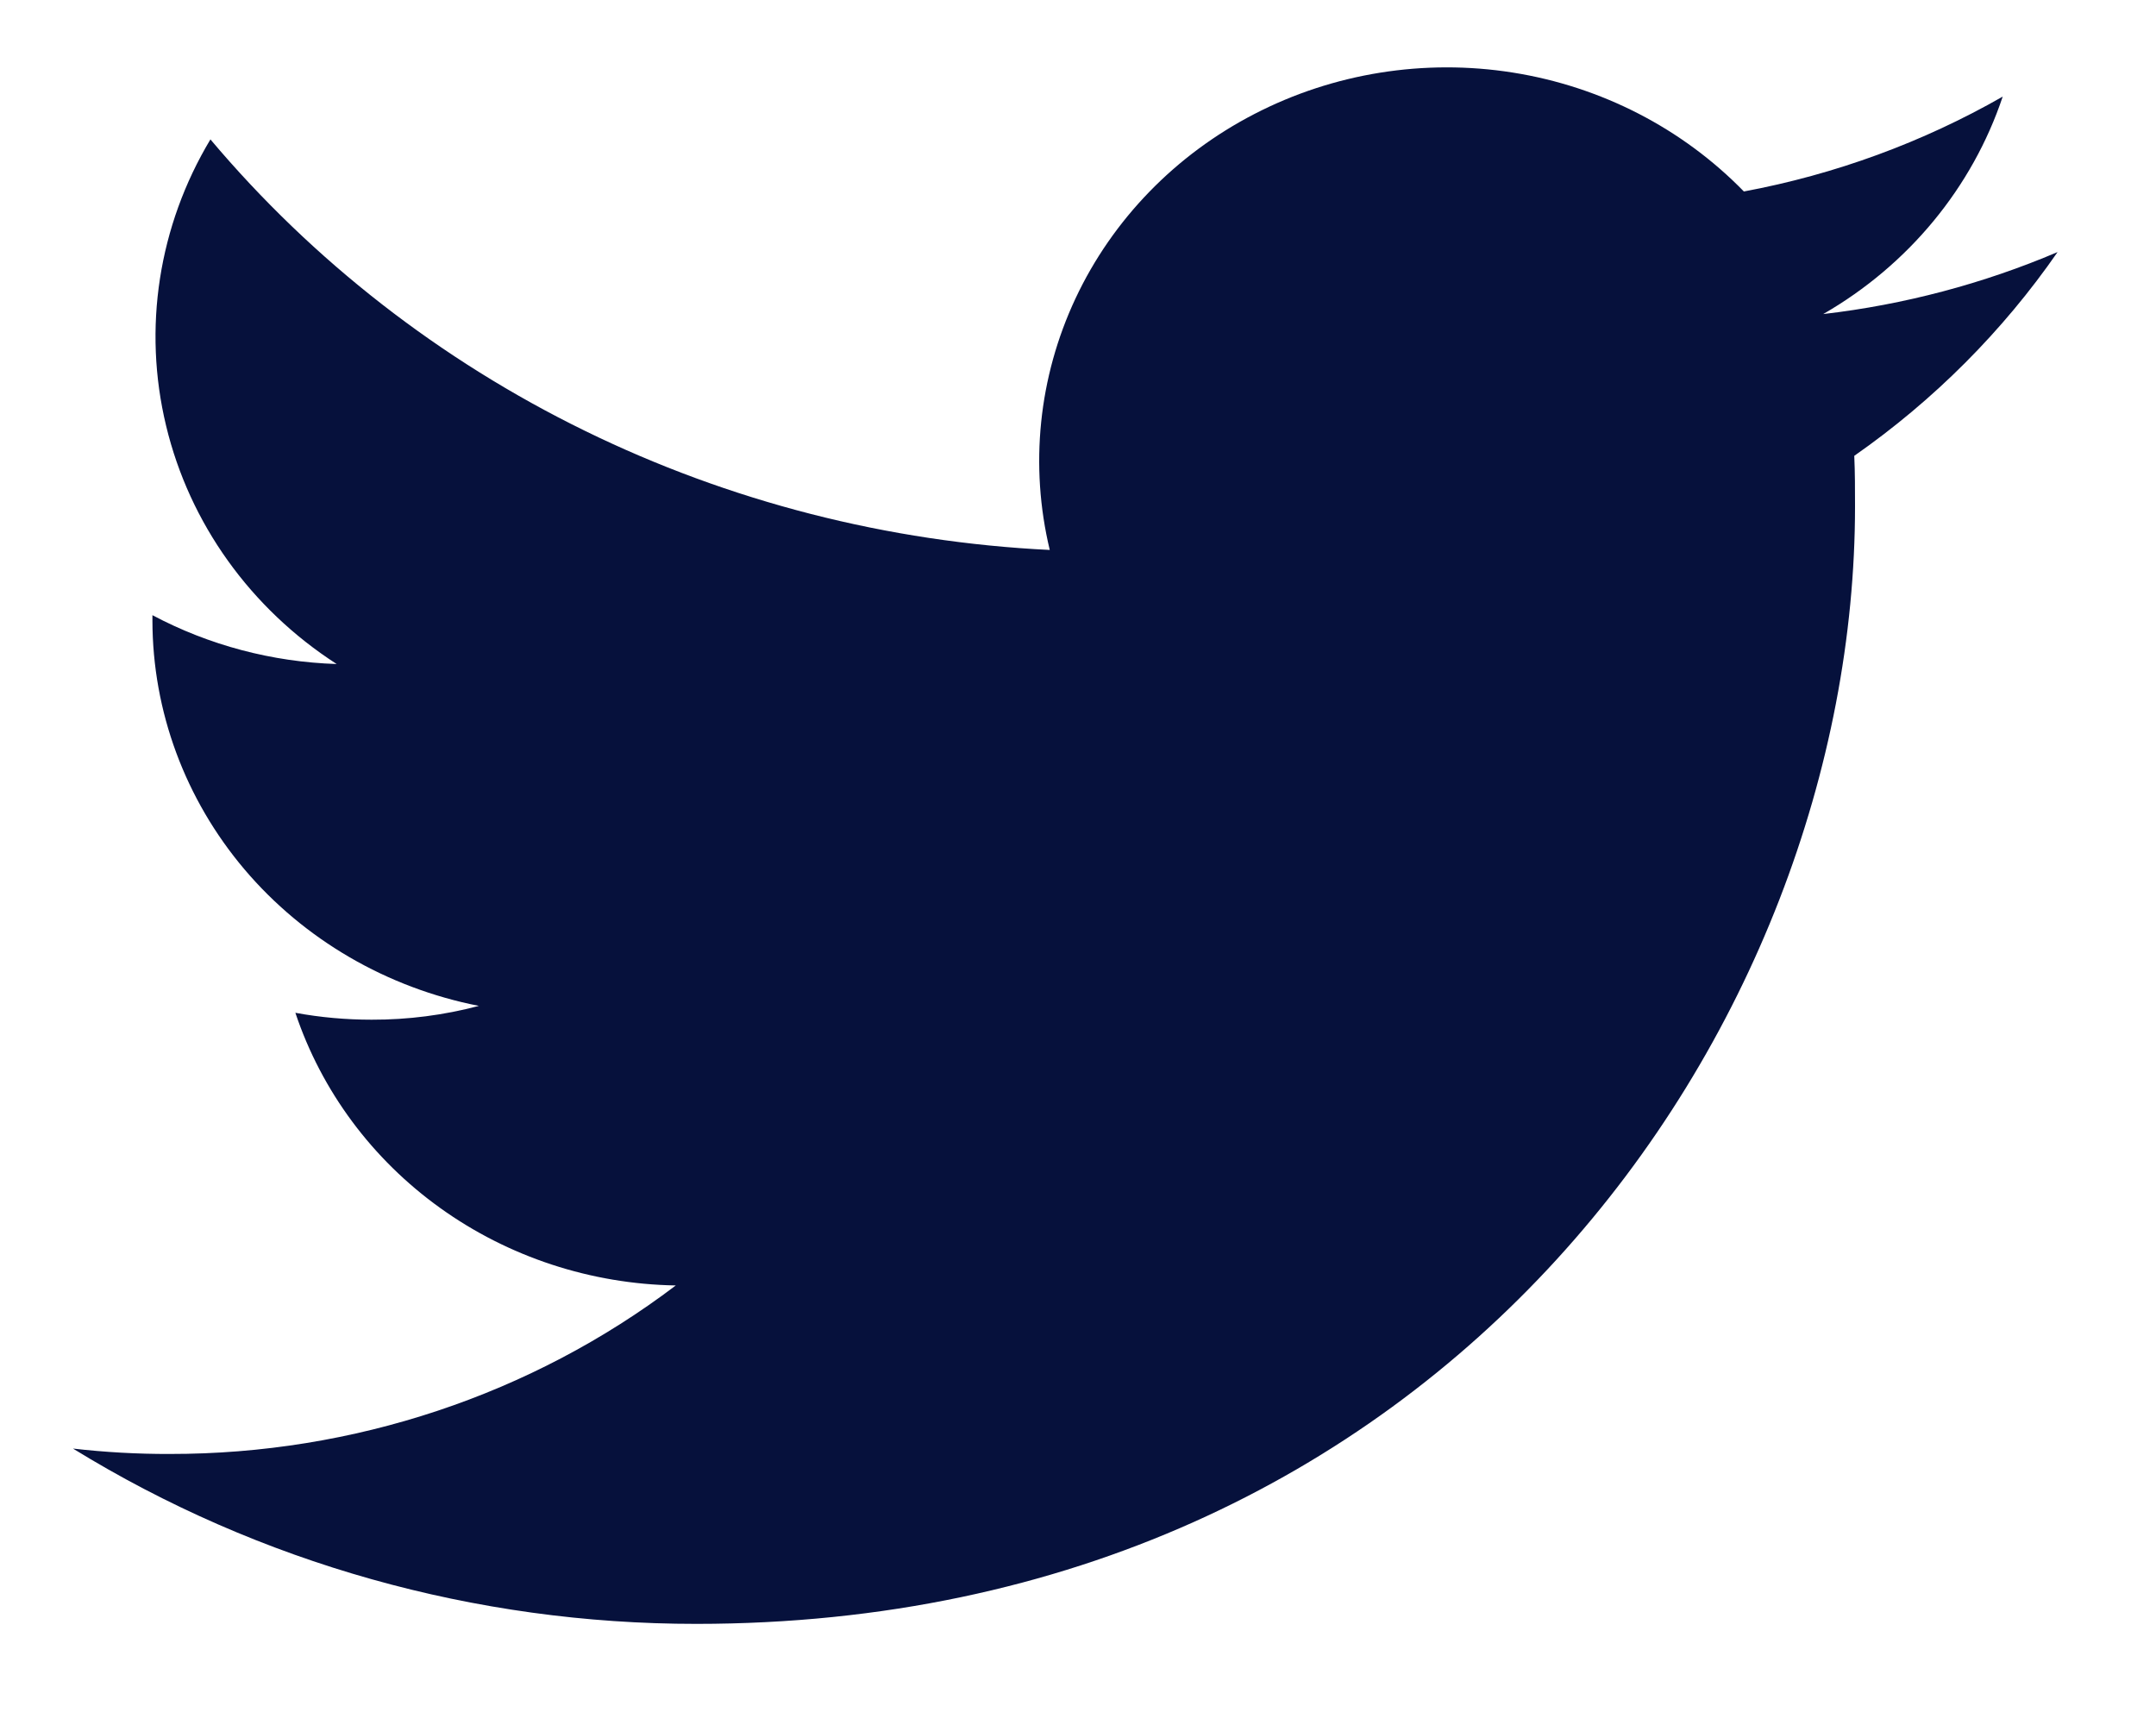<svg width="20" height="16" viewBox="0 0 20 16" fill="none" xmlns="http://www.w3.org/2000/svg">
<path d="M6.46 15.062C13.407 15.062 17.208 9.507 17.208 4.697C17.208 4.541 17.208 4.384 17.201 4.228C17.941 3.711 18.579 3.071 19.087 2.338C18.396 2.632 17.663 2.826 16.913 2.913C17.703 2.458 18.295 1.741 18.578 0.896C17.836 1.32 17.024 1.618 16.177 1.776C15.607 1.191 14.854 0.803 14.033 0.673C13.213 0.543 12.37 0.678 11.637 1.057C10.904 1.435 10.32 2.037 9.977 2.768C9.634 3.499 9.55 4.319 9.738 5.101C8.236 5.028 6.767 4.652 5.426 3.996C4.084 3.34 2.901 2.419 1.952 1.293C1.47 2.096 1.323 3.046 1.541 3.95C1.758 4.854 2.324 5.644 3.123 6.159C2.525 6.14 1.939 5.985 1.414 5.706V5.756C1.415 6.598 1.717 7.413 2.268 8.064C2.82 8.715 3.588 9.162 4.442 9.33C4.118 9.416 3.783 9.459 3.447 9.458C3.21 9.458 2.973 9.437 2.74 9.394C2.982 10.118 3.452 10.752 4.084 11.205C4.717 11.659 5.481 11.91 6.269 11.923C4.93 12.938 3.277 13.488 1.575 13.486C1.275 13.487 0.975 13.47 0.677 13.436C2.405 14.499 4.411 15.063 6.46 15.062Z" fill="#06113C"/>
</svg>
